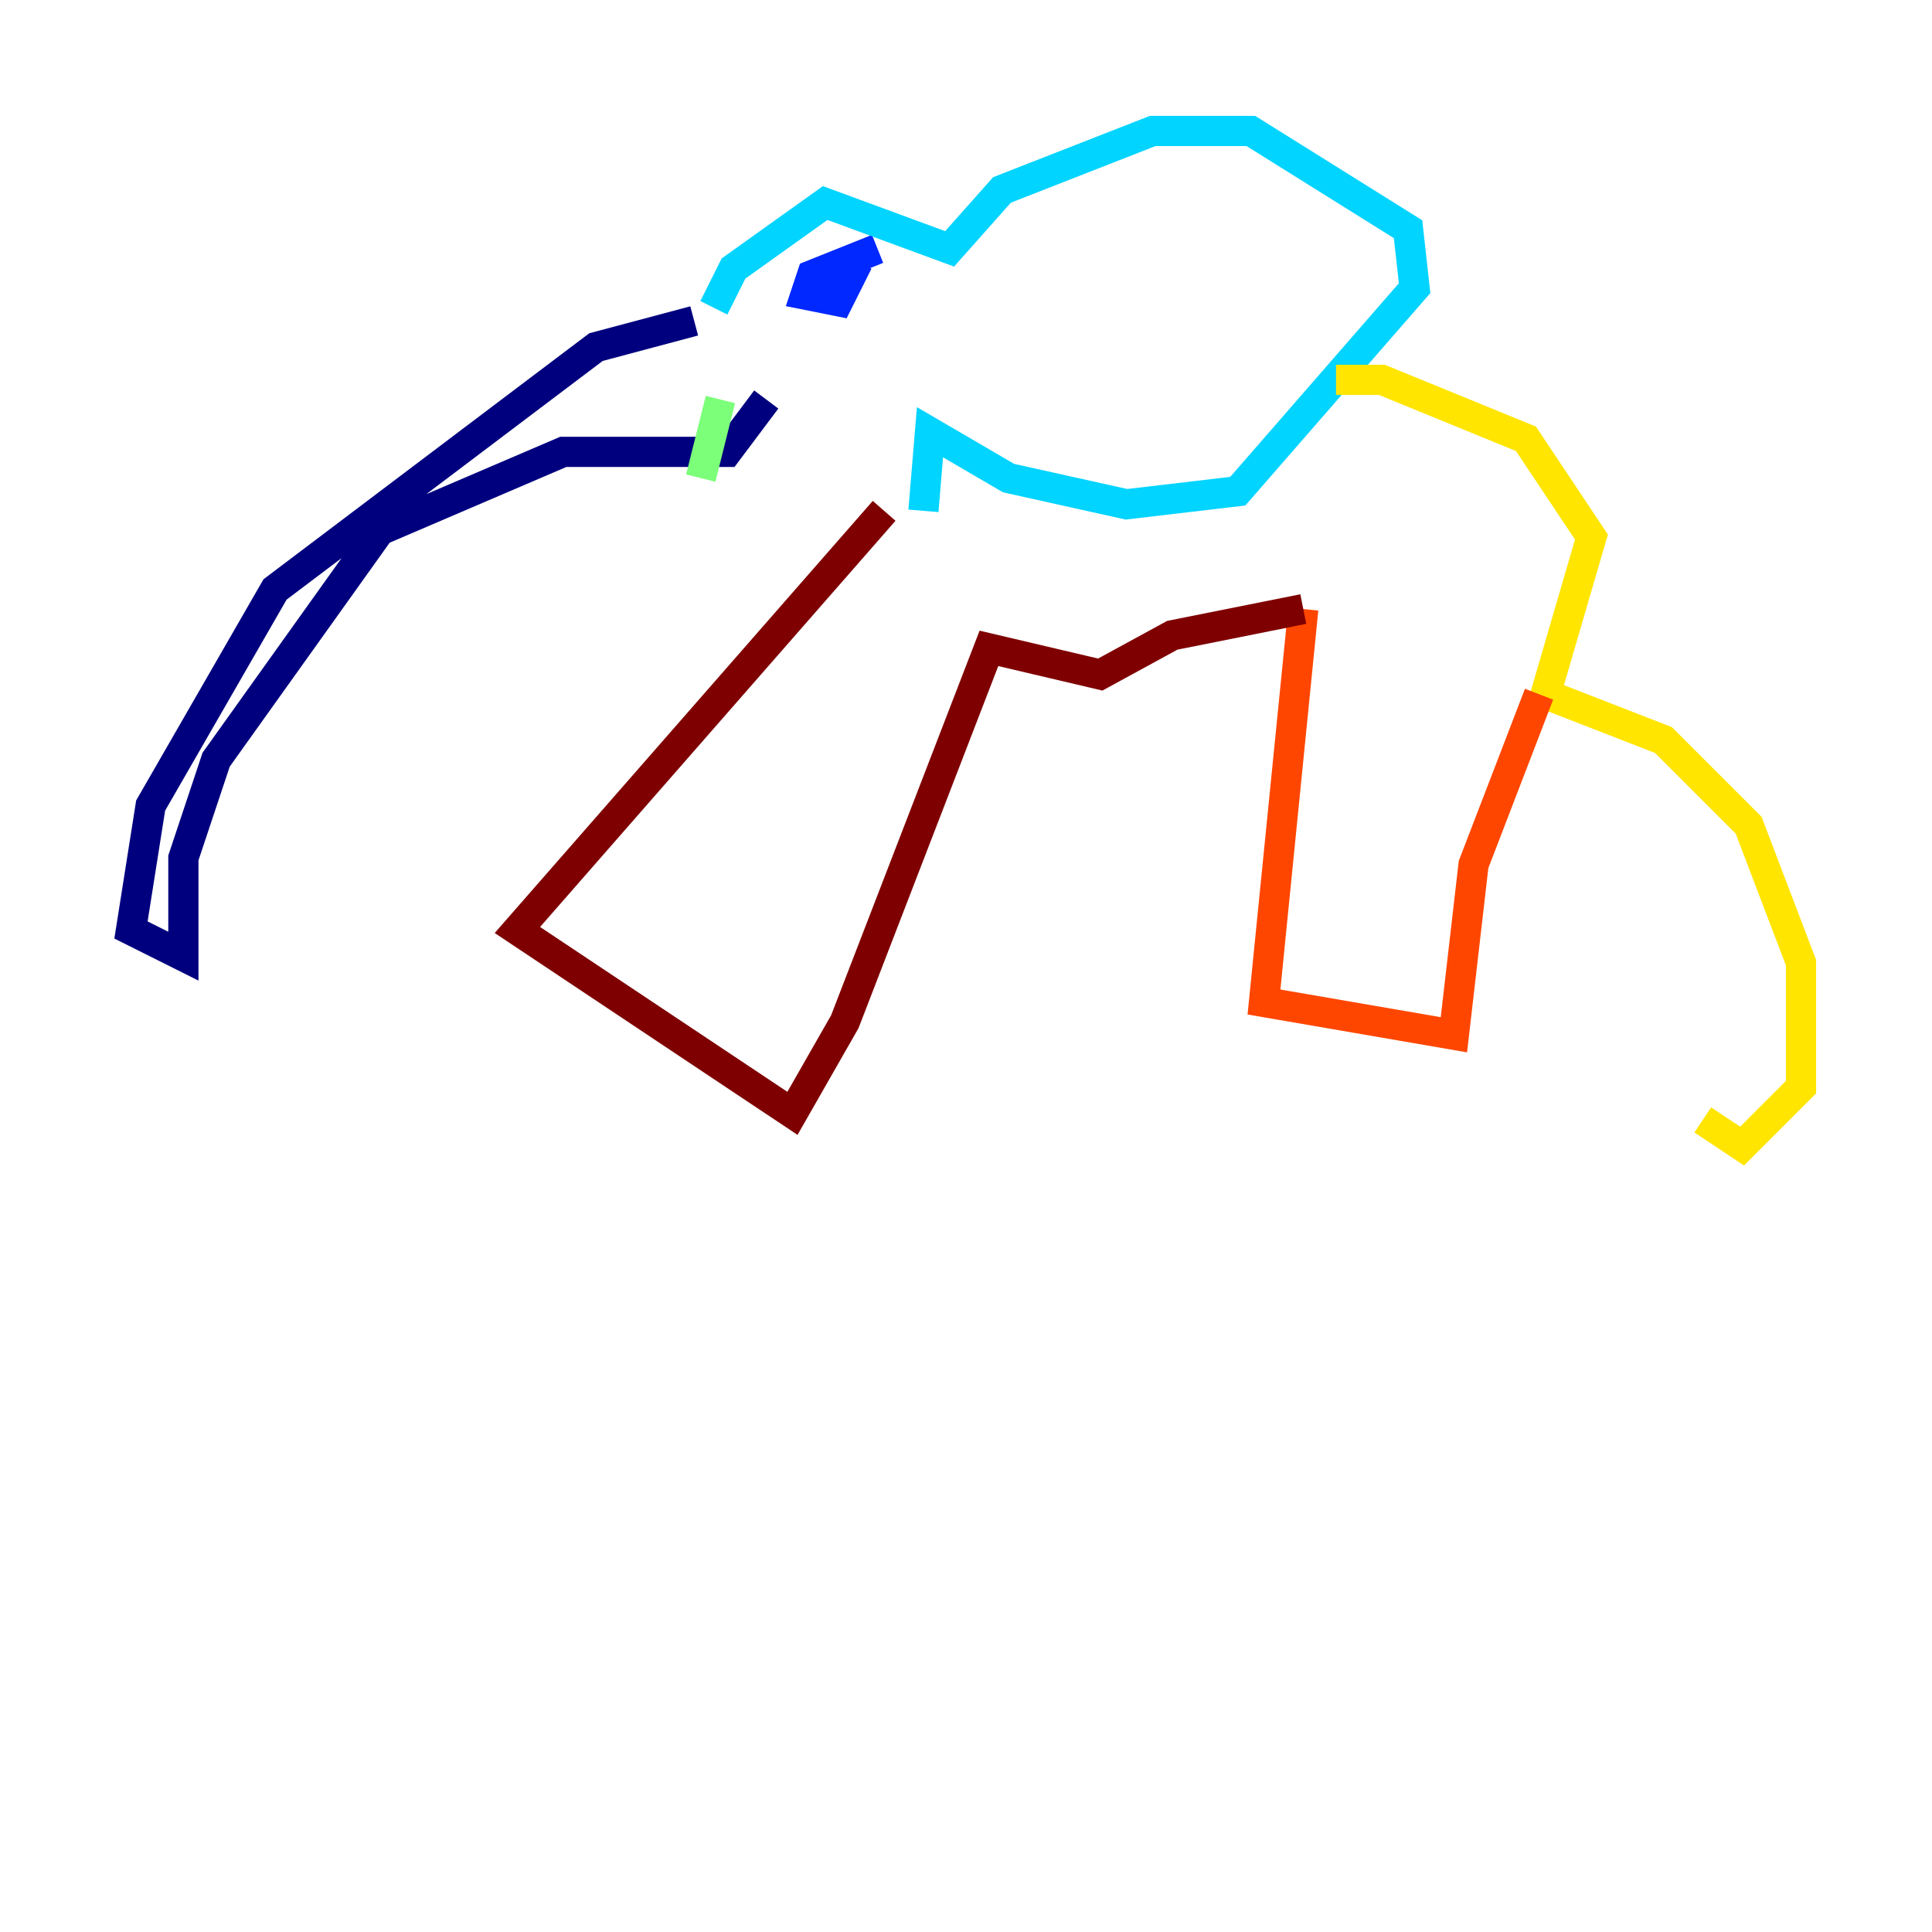 <?xml version="1.0" encoding="utf-8" ?>
<svg baseProfile="tiny" height="128" version="1.2" viewBox="0,0,128,128" width="128" xmlns="http://www.w3.org/2000/svg" xmlns:ev="http://www.w3.org/2001/xml-events" xmlns:xlink="http://www.w3.org/1999/xlink"><defs /><polyline fill="none" points="45.993,21.261 39.485,22.997 18.224,39.051 9.98,53.37 8.678,61.614 12.149,63.349 12.149,56.841 14.319,50.332 25.166,35.146 37.315,29.939 48.163,29.939 50.766,26.468" stroke="#00007f" stroke-width="2" /><polyline fill="none" points="58.142,16.488 53.803,18.224 53.37,19.525 55.539,19.959 56.841,17.356" stroke="#0028ff" stroke-width="2" /><polyline fill="none" points="47.295,20.393 48.597,17.79 54.671,13.451 62.915,16.488 66.386,12.583 76.366,8.678 82.875,8.678 93.288,15.186 93.722,19.091 82.007,32.542 74.63,33.41 66.82,31.675 61.614,28.637 61.18,33.844" stroke="#00d4ff" stroke-width="2" /><polyline fill="none" points="47.729,26.468 46.427,31.675" stroke="#7cff79" stroke-width="2" /><polyline fill="none" points="88.515,25.166 91.552,25.166 101.098,29.071 105.437,35.58 102.4,45.993 110.21,49.031 115.851,54.671 119.322,63.783 119.322,72.027 115.417,75.932 112.814,74.197" stroke="#ffe500" stroke-width="2" /><polyline fill="none" points="101.966,45.993 97.627,57.275 96.325,68.556 83.742,66.386 86.346,40.352" stroke="#ff4600" stroke-width="2" /><polyline fill="none" points="86.346,40.352 77.668,42.088 72.895,44.691 65.519,42.956 55.973,67.688 52.502,73.763 34.278,61.614 58.576,33.844" stroke="#7f0000" stroke-width="2" /></svg>